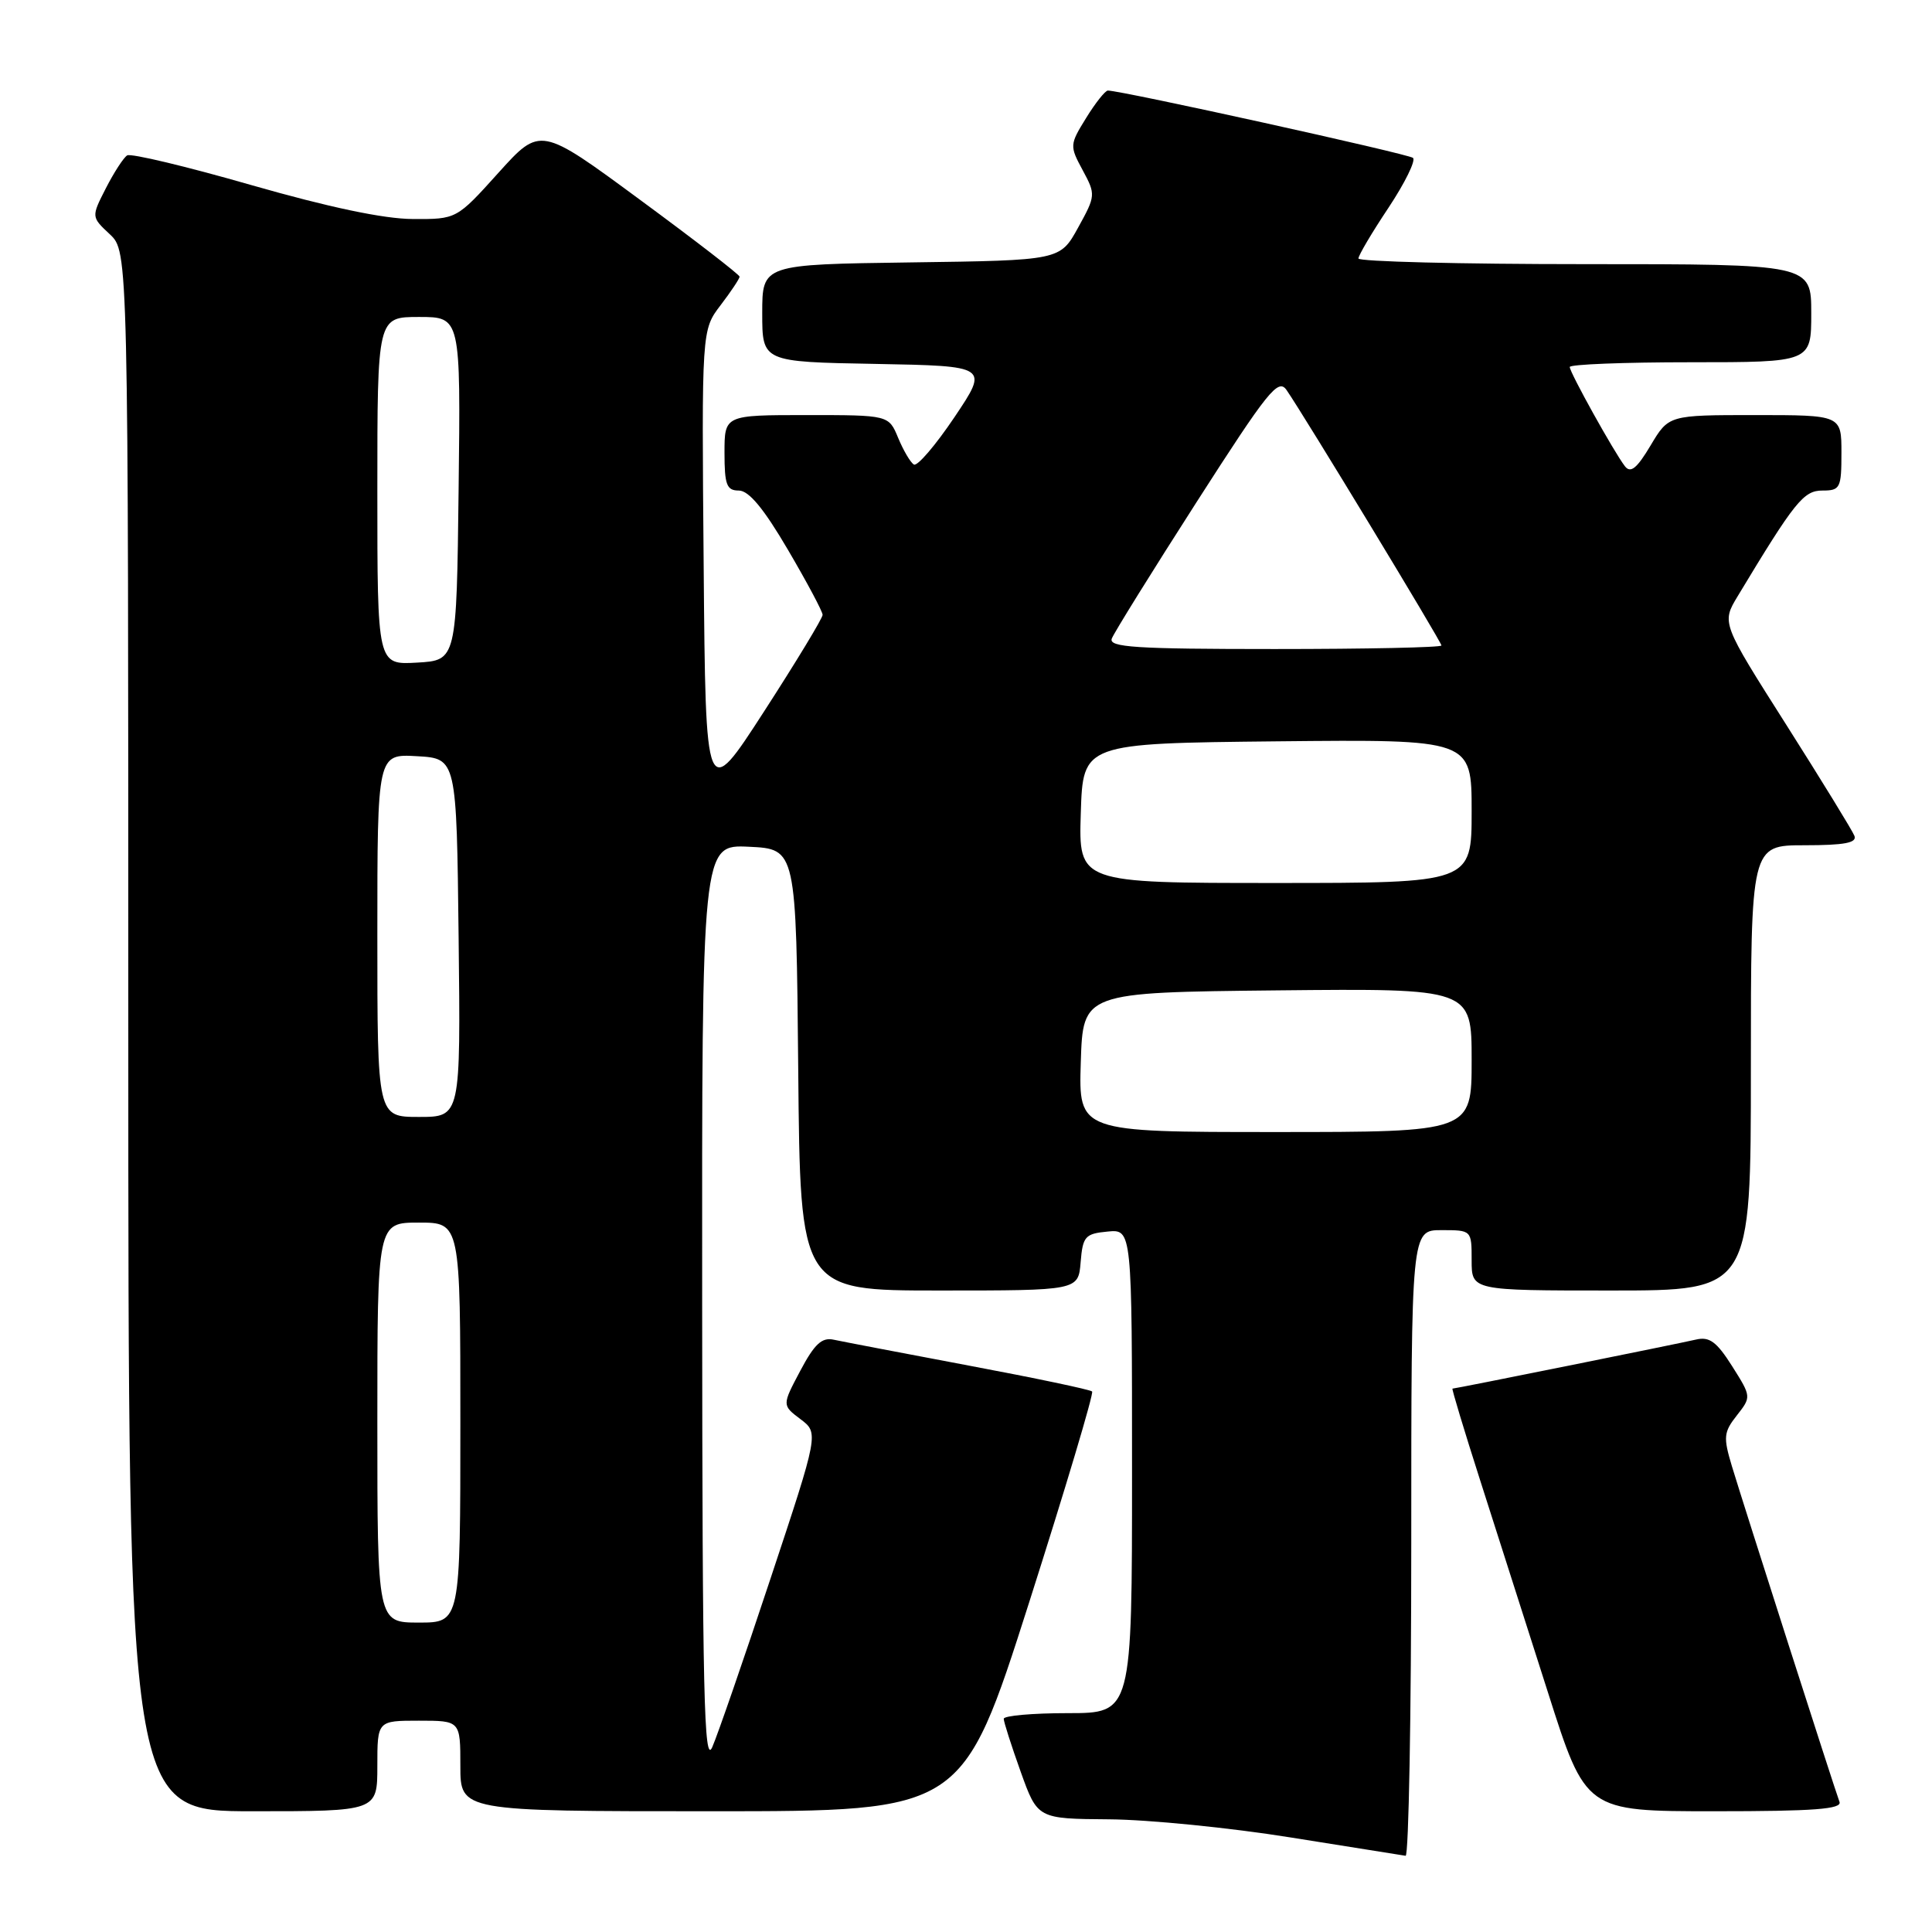 <?xml version="1.0" encoding="UTF-8" standalone="no"?>
<!DOCTYPE svg PUBLIC "-//W3C//DTD SVG 1.1//EN" "http://www.w3.org/Graphics/SVG/1.1/DTD/svg11.dtd" >
<svg xmlns="http://www.w3.org/2000/svg" xmlns:xlink="http://www.w3.org/1999/xlink" version="1.1" viewBox="0 0 256 256">
 <g >
 <path fill="currentColor"
d=" M 187.00 204.50 C 187.00 163.00 187.00 163.00 191.00 163.00 C 195.00 163.00 195.00 163.00 195.00 167.00 C 195.00 171.00 195.00 171.00 213.50 171.00 C 232.00 171.00 232.00 171.00 232.00 141.50 C 232.00 112.00 232.00 112.00 239.11 112.00 C 244.39 112.00 246.09 111.68 245.72 110.75 C 245.45 110.06 241.38 103.43 236.68 96.02 C 228.12 82.54 228.12 82.54 230.24 79.02 C 237.83 66.43 238.98 65.00 241.49 65.00 C 243.84 65.00 244.00 64.67 244.00 60.00 C 244.00 55.00 244.00 55.00 232.56 55.00 C 221.11 55.00 221.11 55.00 218.71 59.03 C 216.89 62.08 216.06 62.75 215.31 61.78 C 213.86 59.90 208.00 49.36 208.00 48.63 C 208.00 48.28 215.20 48.00 224.00 48.00 C 240.00 48.00 240.00 48.00 240.00 41.50 C 240.00 35.00 240.00 35.00 210.00 35.00 C 193.50 35.00 180.00 34.66 180.00 34.25 C 180.00 33.84 181.79 30.81 183.98 27.53 C 186.16 24.24 187.62 21.27 187.23 20.92 C 186.61 20.39 148.60 12.00 146.80 12.00 C 146.45 12.00 145.15 13.63 143.92 15.63 C 141.73 19.17 141.72 19.33 143.46 22.55 C 145.20 25.78 145.19 25.93 142.85 30.17 C 140.46 34.50 140.46 34.50 120.73 34.77 C 101.00 35.04 101.00 35.04 101.00 41.50 C 101.00 47.95 101.00 47.95 116.01 48.22 C 131.02 48.50 131.02 48.50 126.47 55.28 C 123.96 59.01 121.54 61.84 121.09 61.55 C 120.63 61.27 119.70 59.68 119.01 58.02 C 117.76 55.00 117.76 55.00 106.88 55.00 C 96.00 55.00 96.00 55.00 96.00 60.00 C 96.00 64.25 96.29 65.00 97.90 65.00 C 99.23 65.00 101.22 67.41 104.40 72.84 C 106.93 77.15 109.00 81.03 109.00 81.47 C 109.00 81.91 105.51 87.67 101.25 94.26 C 93.50 106.25 93.50 106.25 93.24 74.99 C 92.97 43.73 92.97 43.73 95.49 40.43 C 96.87 38.62 98.00 36.92 98.00 36.66 C 98.00 36.40 92.06 31.81 84.80 26.47 C 71.60 16.74 71.60 16.74 66.05 22.89 C 60.50 29.05 60.50 29.05 54.70 29.02 C 50.88 29.01 43.59 27.47 33.32 24.53 C 24.74 22.06 17.33 20.29 16.85 20.59 C 16.37 20.89 15.10 22.85 14.03 24.94 C 12.09 28.74 12.09 28.74 14.55 31.04 C 17.00 33.35 17.00 33.35 17.00 136.67 C 17.00 240.00 17.00 240.00 33.50 240.00 C 50.00 240.00 50.00 240.00 50.00 234.00 C 50.00 228.00 50.00 228.00 55.50 228.00 C 61.00 228.00 61.00 228.00 61.00 234.00 C 61.00 240.00 61.00 240.00 94.26 240.00 C 127.53 240.00 127.53 240.00 136.34 212.41 C 141.18 197.23 144.95 184.62 144.71 184.38 C 144.47 184.13 137.12 182.59 128.39 180.95 C 119.65 179.30 111.59 177.76 110.48 177.52 C 108.90 177.17 107.92 178.09 106.04 181.64 C 103.62 186.20 103.62 186.20 106.06 188.04 C 108.50 189.88 108.50 189.88 102.09 209.19 C 98.57 219.81 95.10 229.85 94.38 231.50 C 93.29 234.01 93.07 224.53 93.04 173.20 C 93.00 111.90 93.00 111.90 99.25 112.20 C 105.50 112.50 105.50 112.50 105.77 141.75 C 106.03 171.00 106.03 171.00 124.45 171.00 C 142.88 171.00 142.88 171.00 143.19 167.25 C 143.47 163.83 143.78 163.47 146.75 163.19 C 150.00 162.87 150.00 162.87 150.00 194.94 C 150.00 227.00 150.00 227.00 141.50 227.00 C 136.82 227.00 133.00 227.34 133.00 227.75 C 133.00 228.16 134.01 231.31 135.24 234.75 C 137.48 241.00 137.48 241.00 146.99 241.07 C 152.22 241.11 163.03 242.19 171.00 243.47 C 178.97 244.75 185.84 245.84 186.25 245.90 C 186.66 245.95 187.00 227.32 187.00 204.50 Z  M 243.74 238.75 C 243.10 237.07 231.10 199.62 229.48 194.26 C 228.33 190.43 228.39 189.77 230.14 187.55 C 232.07 185.09 232.07 185.07 229.52 181.03 C 227.47 177.79 226.51 177.08 224.73 177.50 C 222.42 178.04 192.86 184.00 192.46 184.00 C 192.34 184.00 194.00 189.51 196.16 196.25 C 198.32 202.99 202.35 215.59 205.11 224.25 C 210.12 240.00 210.12 240.00 227.17 240.00 C 240.39 240.00 244.11 239.72 243.74 238.75 Z  M 50.00 188.50 C 50.00 162.00 50.00 162.00 55.50 162.00 C 61.00 162.00 61.00 162.00 61.00 188.50 C 61.00 215.00 61.00 215.00 55.50 215.00 C 50.00 215.00 50.00 215.00 50.00 188.50 Z  M 143.21 140.75 C 143.50 131.50 143.50 131.50 169.25 131.23 C 195.00 130.97 195.00 130.97 195.00 140.48 C 195.00 150.00 195.00 150.00 168.96 150.00 C 142.92 150.00 142.92 150.00 143.21 140.75 Z  M 50.00 123.95 C 50.00 99.90 50.00 99.90 55.25 100.20 C 60.50 100.50 60.50 100.50 60.77 124.25 C 61.04 148.00 61.04 148.00 55.52 148.00 C 50.00 148.00 50.00 148.00 50.00 123.95 Z  M 143.21 107.75 C 143.50 98.50 143.50 98.50 169.25 98.23 C 195.00 97.97 195.00 97.97 195.00 107.48 C 195.00 117.00 195.00 117.00 168.96 117.00 C 142.92 117.00 142.92 117.00 143.21 107.75 Z  M 50.00 65.05 C 50.00 42.00 50.00 42.00 55.52 42.00 C 61.04 42.00 61.04 42.00 60.77 64.75 C 60.50 87.50 60.50 87.50 55.25 87.80 C 50.00 88.10 50.00 88.10 50.00 65.05 Z  M 147.32 84.61 C 147.61 83.85 152.66 75.72 158.54 66.55 C 168.04 51.74 169.37 50.08 170.48 51.69 C 172.81 55.06 191.00 85.06 191.00 85.53 C 191.00 85.79 181.05 86.00 168.89 86.00 C 150.44 86.00 146.87 85.77 147.32 84.61 Z "/>
</g>
</svg>